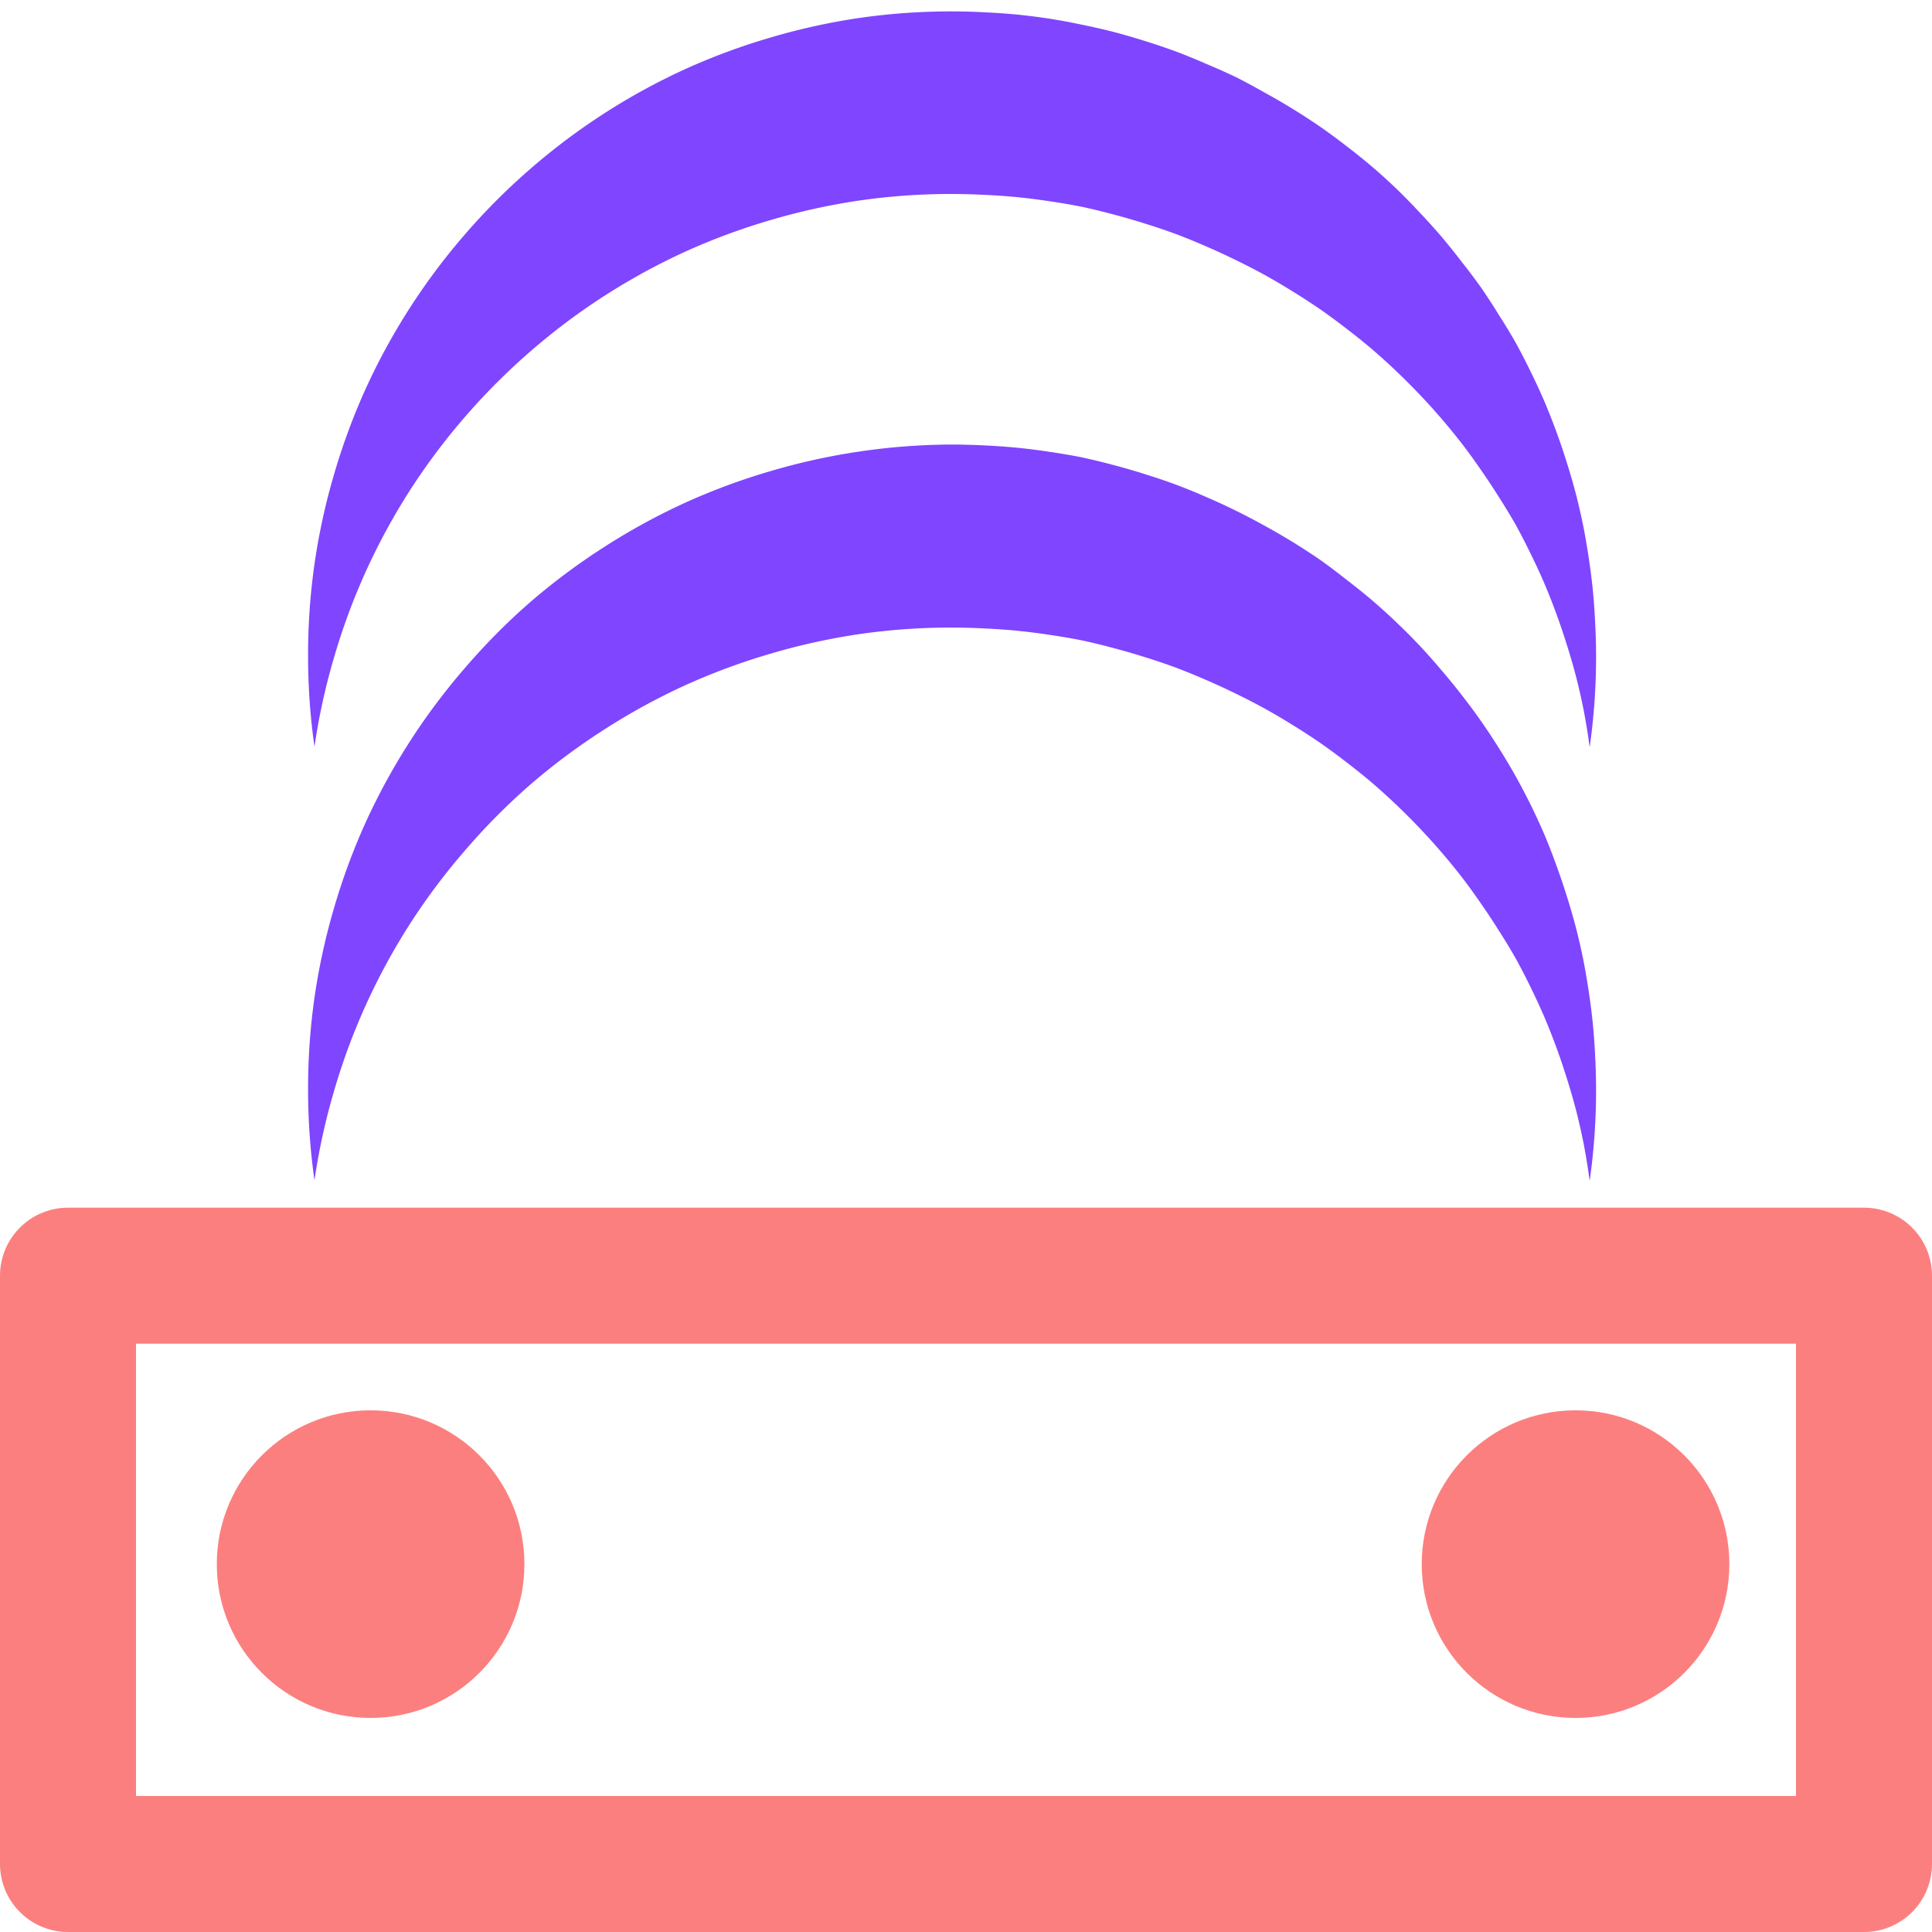<?xml version="1.0" encoding="UTF-8" standalone="no"?>
<!-- Created with Inkscape (http://www.inkscape.org/) -->

<svg
   width="16"
   height="16"
   viewBox="0 0 4.233 4.233"
   version="1.1"
   id="svg1"
   inkscape:version="1.3 (0e150ed6c4, 2023-07-21)"
   sodipodi:docname="interact_object_static3d.svg"
   xmlns:inkscape="http://www.inkscape.org/namespaces/inkscape"
   xmlns:sodipodi="http://sodipodi.sourceforge.net/DTD/sodipodi-0.dtd"
   xmlns="http://www.w3.org/2000/svg"
   xmlns:svg="http://www.w3.org/2000/svg">
  <sodipodi:namedview
     id="namedview1"
     pagecolor="#505050"
     bordercolor="#ffffff"
     borderopacity="1"
     inkscape:showpageshadow="0"
     inkscape:pageopacity="0"
     inkscape:pagecheckerboard="1"
     inkscape:deskcolor="#505050"
     inkscape:document-units="mm"
     inkscape:zoom="31.768538"
     inkscape:cx="7.8379434"
     inkscape:cy="7.8379434"
     inkscape:window-width="1920"
     inkscape:window-height="996"
     inkscape:window-x="1920"
     inkscape:window-y="0"
     inkscape:window-maximized="1"
     inkscape:current-layer="layer1" />
  <defs
     id="defs1" />
  <g
     inkscape:label="Layer 1"
     inkscape:groupmode="layer"
     id="layer1">
    <rect
       style="fill:none;fill-opacity:1;stroke:#fc7f7f;stroke-width:0.298;stroke-linecap:round;stroke-linejoin:round;stroke-opacity:1;paint-order:markers fill stroke"
       id="rect1"
       width="3.935"
       height="1.289"
       x="0.149"
       y="2.795" />
    <path
       d="M 2.086,0.025 A 1.412,1.412 0 0 0 1.885,0.039 1.412,1.412 0 0 0 1.689,0.082 1.412,1.412 0 0 0 1.5,0.152 1.412,1.412 0 0 0 1.323,0.249 1.412,1.412 0 0 0 1.162,0.37 1.412,1.412 0 0 0 1.02,0.512 1.412,1.412 0 0 0 0.899,0.673 a 1.412,1.412 0 0 0 -0.097,0.177 1.412,1.412 0 0 0 -0.07,0.189 1.412,1.412 0 0 0 -0.043,0.197 1.412,1.412 0 0 0 -0.014,0.201 1.412,1.412 0 0 0 0.014,0.199 1.412,1.412 0 0 1 0.043,-0.196 1.412,1.412 0 0 1 0.07,-0.189 A 1.412,1.412 0 0 1 0.899,1.073 1.412,1.412 0 0 1 1.02,0.912 1.412,1.412 0 0 1 1.162,0.77 1.412,1.412 0 0 1 1.323,0.649 a 1.412,1.412 0 0 1 0.177,-0.097 1.412,1.412 0 0 1 0.189,-0.07 1.412,1.412 0 0 1 0.196,-0.043 1.412,1.412 0 0 1 0.201,-0.014 1.412,1.412 0 0 1 0.072,0.002 1.412,1.412 0 0 1 0.071,0.005 1.412,1.412 0 0 1 0.071,0.009 1.412,1.412 0 0 1 0.07,0.012 1.412,1.412 0 0 1 0.07,0.017 1.412,1.412 0 0 1 0.069,0.02 1.412,1.412 0 0 1 0.068,0.023 1.412,1.412 0 0 1 0.066,0.027 1.412,1.412 0 0 1 0.065,0.03 1.412,1.412 0 0 1 0.064,0.033 1.412,1.412 0 0 1 0.061,0.036 1.412,1.412 0 0 1 0.06,0.039 1.412,1.412 0 0 1 0.057,0.042 1.412,1.412 0 0 1 0.056,0.045 1.412,1.412 0 0 1 0.053,0.048 1.412,1.412 0 0 1 0.051,0.051 1.412,1.412 0 0 1 0.048,0.053 1.412,1.412 0 0 1 0.045,0.055 1.412,1.412 0 0 1 0.042,0.058 1.412,1.412 0 0 1 0.039,0.059 1.412,1.412 0 0 1 0.037,0.061 1.412,1.412 0 0 1 0.033,0.064 1.412,1.412 0 0 1 0.03,0.065 1.412,1.412 0 0 1 0.026,0.066 1.412,1.412 0 0 1 0.023,0.068 1.412,1.412 0 0 1 0.02,0.069 1.412,1.412 0 0 1 0.016,0.07 1.412,1.412 0 0 1 0.012,0.071 1.412,1.412 0 0 1 0.002,0.014 1.412,1.412 0 0 0 0.014,-0.201 1.412,1.412 0 0 0 -0.002,-0.071 1.412,1.412 0 0 0 -0.005,-0.071 1.412,1.412 0 0 0 -0.009,-0.071 1.412,1.412 0 0 0 -0.012,-0.07 1.412,1.412 0 0 0 -0.016,-0.07 1.412,1.412 0 0 0 -0.02,-0.069 1.412,1.412 0 0 0 -0.023,-0.068 1.412,1.412 0 0 0 -0.026,-0.066 1.412,1.412 0 0 0 -0.03,-0.065 1.412,1.412 0 0 0 -0.033,-0.064 1.412,1.412 0 0 0 -0.037,-0.061 A 1.412,1.412 0 0 0 3.245,0.63 1.412,1.412 0 0 0 3.202,0.573 1.412,1.412 0 0 0 3.157,0.517 1.412,1.412 0 0 0 3.109,0.464 1.412,1.412 0 0 0 3.059,0.413 1.412,1.412 0 0 0 3.006,0.365 1.412,1.412 0 0 0 2.95,0.32 1.412,1.412 0 0 0 2.893,0.278 1.412,1.412 0 0 0 2.833,0.239 1.412,1.412 0 0 0 2.771,0.203 1.412,1.412 0 0 0 2.708,0.169 1.412,1.412 0 0 0 2.643,0.14 1.412,1.412 0 0 0 2.577,0.113 1.412,1.412 0 0 0 2.509,0.09 1.412,1.412 0 0 0 2.44,0.07 1.412,1.412 0 0 0 2.37,0.054 1.412,1.412 0 0 0 2.3,0.041 1.412,1.412 0 0 0 2.229,0.032 1.412,1.412 0 0 0 2.158,0.027 1.412,1.412 0 0 0 2.086,0.025 Z"
       style="fill:#8045ff;stroke-width:0.265;stroke-linecap:round;stroke-linejoin:round;paint-order:markers fill stroke"
       id="path2" />
    <path
       d="M 2.086,0.974 A 1.412,1.412 0 0 0 1.885,0.989 1.412,1.412 0 0 0 1.689,1.032 1.412,1.412 0 0 0 1.5,1.102 1.412,1.412 0 0 0 1.323,1.199 1.412,1.412 0 0 0 1.162,1.319 1.412,1.412 0 0 0 1.02,1.462 1.412,1.412 0 0 0 0.899,1.623 1.412,1.412 0 0 0 0.802,1.8 a 1.412,1.412 0 0 0 -0.07,0.189 1.412,1.412 0 0 0 -0.043,0.197 1.412,1.412 0 0 0 -0.014,0.201 1.412,1.412 0 0 0 0.014,0.199 1.412,1.412 0 0 1 0.043,-0.196 1.412,1.412 0 0 1 0.07,-0.189 A 1.412,1.412 0 0 1 0.899,2.023 1.412,1.412 0 0 1 1.02,1.862 1.412,1.412 0 0 1 1.162,1.719 1.412,1.412 0 0 1 1.323,1.599 a 1.412,1.412 0 0 1 0.177,-0.097 1.412,1.412 0 0 1 0.189,-0.07 1.412,1.412 0 0 1 0.196,-0.043 1.412,1.412 0 0 1 0.201,-0.014 1.412,1.412 0 0 1 0.072,0.002 1.412,1.412 0 0 1 0.071,0.005 1.412,1.412 0 0 1 0.071,0.009 1.412,1.412 0 0 1 0.07,0.012 1.412,1.412 0 0 1 0.07,0.017 1.412,1.412 0 0 1 0.069,0.02 1.412,1.412 0 0 1 0.068,0.023 1.412,1.412 0 0 1 0.066,0.027 1.412,1.412 0 0 1 0.065,0.03 1.412,1.412 0 0 1 0.064,0.033 1.412,1.412 0 0 1 0.061,0.036 1.412,1.412 0 0 1 0.06,0.039 1.412,1.412 0 0 1 0.057,0.042 1.412,1.412 0 0 1 0.056,0.045 1.412,1.412 0 0 1 0.053,0.048 1.412,1.412 0 0 1 0.051,0.051 1.412,1.412 0 0 1 0.048,0.053 1.412,1.412 0 0 1 0.045,0.055 1.412,1.412 0 0 1 0.042,0.058 1.412,1.412 0 0 1 0.039,0.059 1.412,1.412 0 0 1 0.037,0.061 1.412,1.412 0 0 1 0.033,0.064 1.412,1.412 0 0 1 0.03,0.065 1.412,1.412 0 0 1 0.026,0.066 1.412,1.412 0 0 1 0.023,0.068 1.412,1.412 0 0 1 0.02,0.069 1.412,1.412 0 0 1 0.016,0.07 1.412,1.412 0 0 1 0.012,0.071 1.412,1.412 0 0 1 0.002,0.014 1.412,1.412 0 0 0 0.014,-0.201 1.412,1.412 0 0 0 -0.002,-0.071 1.412,1.412 0 0 0 -0.005,-0.071 1.412,1.412 0 0 0 -0.009,-0.071 1.412,1.412 0 0 0 -0.012,-0.07 1.412,1.412 0 0 0 -0.016,-0.07 1.412,1.412 0 0 0 -0.02,-0.069 A 1.412,1.412 0 0 0 3.41,1.896 1.412,1.412 0 0 0 3.384,1.829 1.412,1.412 0 0 0 3.354,1.764 1.412,1.412 0 0 0 3.321,1.701 1.412,1.412 0 0 0 3.284,1.639 1.412,1.412 0 0 0 3.245,1.58 1.412,1.412 0 0 0 3.202,1.522 1.412,1.412 0 0 0 3.157,1.467 1.412,1.412 0 0 0 3.109,1.413 1.412,1.412 0 0 0 3.059,1.363 1.412,1.412 0 0 0 3.006,1.315 1.412,1.412 0 0 0 2.95,1.27 1.412,1.412 0 0 0 2.893,1.227 1.412,1.412 0 0 0 2.833,1.188 1.412,1.412 0 0 0 2.771,1.152 1.412,1.412 0 0 0 2.708,1.119 1.412,1.412 0 0 0 2.643,1.089 a 1.412,1.412 0 0 0 -0.066,-0.027 1.412,1.412 0 0 0 -0.068,-0.023 1.412,1.412 0 0 0 -0.069,-0.02 1.412,1.412 0 0 0 -0.07,-0.017 1.412,1.412 0 0 0 -0.07,-0.012 1.412,1.412 0 0 0 -0.071,-0.009 1.412,1.412 0 0 0 -0.071,-0.005 1.412,1.412 0 0 0 -0.072,-0.002 z"
       style="fill:#8045ff;stroke-width:0.265;stroke-linecap:round;stroke-linejoin:round;paint-order:markers fill stroke"
       id="path3" />
    <circle
       style="fill:#fc7f7f;fill-opacity:1;stroke:none;stroke-width:0.265;stroke-linecap:round;stroke-linejoin:round;stroke-opacity:1;paint-order:markers fill stroke"
       id="path4"
       cx="0.812"
       cy="3.427"
       r="0.337" />
    <circle
       style="fill:#fc7f7f;fill-opacity:1;stroke:none;stroke-width:0.265;stroke-linecap:round;stroke-linejoin:round;stroke-opacity:1;paint-order:markers fill stroke"
       id="circle4"
       cx="3.452"
       cy="3.427"
       r="0.337" />
  </g>
</svg>
